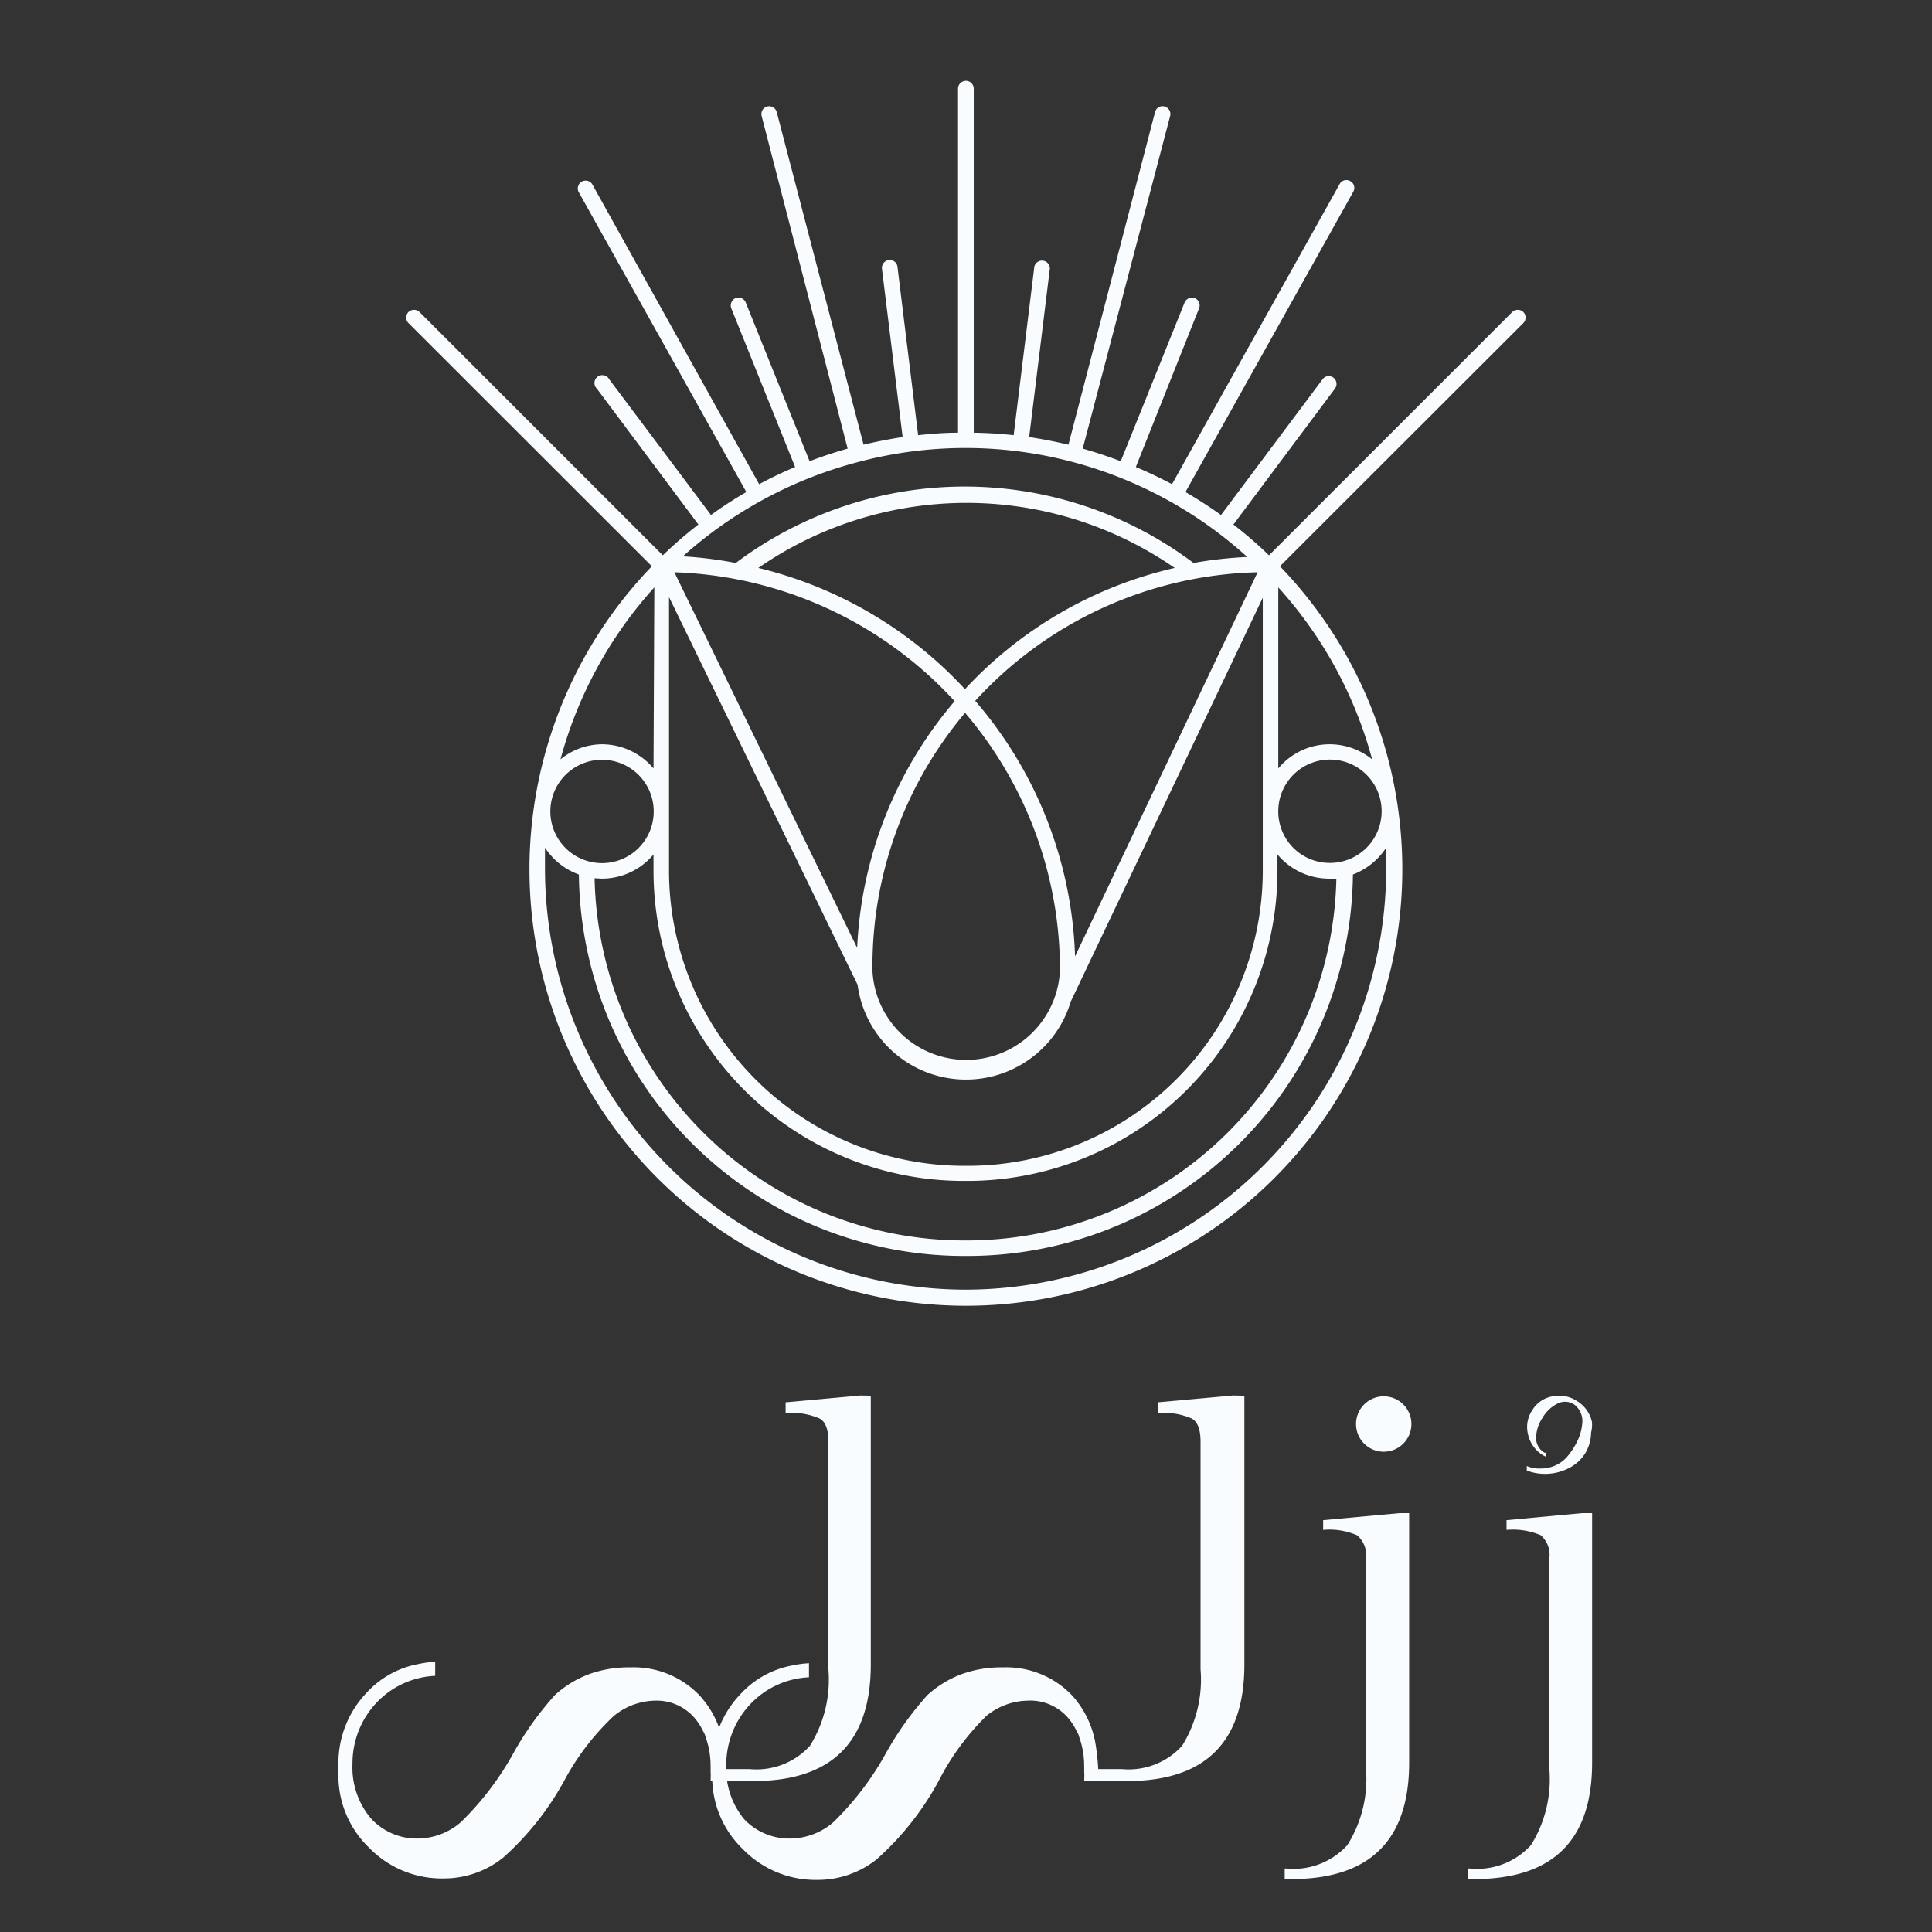 <svg id="Layer_1" data-name="Layer 1" xmlns="http://www.w3.org/2000/svg" viewBox="0 0 93.45 93.45"><rect x="0" y="0" width="93.45" height="93.45" fill="#333333" stroke="none"/><title>customer</title><path d="M73.68,15.09a.39.39,0,0,0-.53,0L61.38,26.86a20.17,20.17,0,0,0-1.72-1.49l4.91-6.57a.38.38,0,0,0-.07-.53.37.37,0,0,0-.53.08l-4.91,6.56c-.56-.4-1.13-.77-1.72-1.11L65.46,9.27a.37.37,0,0,0-.15-.51.37.37,0,0,0-.51.14L56.69,23.42c-.57-.3-1.15-.58-1.75-.83L58,14.91a.38.38,0,0,0-.21-.49.39.39,0,0,0-.49.21l-3.09,7.68c-.6-.23-1.21-.43-1.84-.61L56.6,5.61a.38.38,0,0,0-.27-.46.37.37,0,0,0-.46.27L51.68,21.51c-.63-.15-1.26-.27-1.9-.37l1-8.14a.38.38,0,0,0-.75-.1l-1,8.15c-.64-.07-1.28-.11-1.93-.12V4.29a.38.38,0,0,0-.76,0V20.93c-.65,0-1.29.05-1.93.12l-1-8.15a.37.37,0,0,0-.42-.32.38.38,0,0,0-.33.42l1,8.14c-.64.1-1.27.22-1.89.37L37.57,5.42a.38.38,0,0,0-.46-.27.38.38,0,0,0-.27.46L41,21.7c-.63.18-1.24.38-1.84.61l-3.09-7.68a.38.38,0,0,0-.49-.21.39.39,0,0,0-.21.49l3.09,7.68c-.6.25-1.18.53-1.74.83L28.64,8.9a.38.38,0,0,0-.66.37L36.1,23.8a19.23,19.23,0,0,0-1.71,1.11l-4.92-6.56a.38.38,0,1,0-.6.45l4.91,6.57a20.17,20.17,0,0,0-1.72,1.49L20.29,15.09a.39.39,0,0,0-.53,0,.38.38,0,0,0,0,.54L31.53,27.39a21.11,21.11,0,1,0,30.38,0L73.68,15.63A.38.38,0,0,0,73.68,15.09Zm-32.1,7.24h0a20.19,20.19,0,0,1,10.24,0h0a20.31,20.31,0,0,1,8.51,4.61,20.27,20.27,0,0,0-2.6.29,18.43,18.43,0,0,0-22.14,0,19.68,19.68,0,0,0-2.56-.32A20.42,20.42,0,0,1,41.58,22.33Zm19.5,17v2.75A14.28,14.28,0,0,1,46.81,56.39h-.18A14.28,14.28,0,0,1,32.36,42.12V28.88l9.12,18.75a5.29,5.29,0,0,0,10.31.82l9.29-19.54V39.13s0,.08,0,.12S61.08,39.33,61.08,39.37ZM52,46.26A19.88,19.88,0,0,0,47.17,33.9a19.1,19.1,0,0,1,13.66-6.22Zm-9.8.68v-.18a19,19,0,0,1,4.48-12.28,19.16,19.16,0,0,1,4.59,12.46,4.54,4.54,0,0,1-9.07,0Zm4.48-13.6a20,20,0,0,0-10-5.87,17.69,17.69,0,0,1,20.14,0A19.87,19.87,0,0,0,46.67,33.34Zm-.5.57a19.75,19.75,0,0,0-4.72,11.94L32.62,27.68A19.25,19.25,0,0,1,46.17,33.91ZM31.61,37.17A3.26,3.26,0,0,0,29.11,36a3.2,3.2,0,0,0-2,.73,20.27,20.27,0,0,1,4.54-8.32Zm-2.5-.42a2.5,2.5,0,1,1-2.49,2.5A2.5,2.5,0,0,1,29.11,36.75Zm0,5.75a3.26,3.26,0,0,0,2.5-1.17v.79a15,15,0,0,0,15,15h.18a15,15,0,0,0,15-15v-.79a3.26,3.26,0,0,0,2.49,1.17l.36,0A17.89,17.89,0,0,1,46.81,60h-.18A17.89,17.89,0,0,1,28.76,42.48Zm35.21-.76a2.49,2.49,0,0,1-2.49-2.43v-.12a2.5,2.5,0,1,1,2.49,2.55Zm0-5.74a3.22,3.22,0,0,0-2.49,1.17V28.41a20.22,20.22,0,0,1,4.54,8.32A3.26,3.26,0,0,0,64.32,36ZM46.72,62.38A20.38,20.38,0,0,1,26.36,42q0-.51,0-1A3.28,3.28,0,0,0,28,42.3,18.64,18.64,0,0,0,46.63,60.75h.18A18.65,18.65,0,0,0,65.44,42.3,3.32,3.32,0,0,0,67.05,41c0,.34,0,.68,0,1A20.38,20.38,0,0,1,46.72,62.38Z" style="fill:#f8fcfe"/><path d="M77,68.77a1.57,1.57,0,0,0-.72-1,1.55,1.55,0,0,0-1.17-.23,1.42,1.42,0,0,0-1,.68,1.45,1.45,0,0,0-.2,1.16,1.58,1.58,0,0,0,.71,1,.61.61,0,0,0,.14.07v-.18l-.05,0a.82.82,0,0,1-.41-.69,1.8,1.8,0,0,1,.31-1,1.75,1.75,0,0,1,.75-.7.79.79,0,0,1,.8.07,1,1,0,0,1,.37.93,2.39,2.39,0,0,1-.2.75,3.41,3.41,0,0,1-.58.89,1.68,1.68,0,0,1-1.22.51,1.5,1.5,0,0,1-.68-.12v.22a2.51,2.51,0,0,0,2-.1,2,2,0,0,0,.83-.74,2,2,0,0,0,.28-1h0A1.44,1.44,0,0,0,77,68.77Z" style="fill:#f8fcfe"/><path d="M76.52,73.19l-3.65.34V74a3.44,3.44,0,0,1,1.66.26,1.27,1.27,0,0,1,.41,1.13V85.55a6,6,0,0,1-.89,3.7,3.52,3.52,0,0,1-2.94,1.13H71v.51h.31c3.81,0,5.7-1.88,5.7-5.63V73.19Z" style="fill:#f8fcfe"/><path d="M67.69,73.19,64,73.53V74a3.35,3.35,0,0,1,1.64.26,1.25,1.25,0,0,1,.43,1.13V85.55a6,6,0,0,1-.9,3.7,3.52,3.52,0,0,1-2.94,1.13h-.09v.51h.32q5.7,0,5.7-5.63V73.19Z" style="fill:#f8fcfe"/><circle cx="66.93" cy="68.88" r="1.34" style="fill:#f8fcfe"/><path d="M59.63,67.5,56,67.83v.52a3.41,3.41,0,0,1,1.66.27c.28.17.41.54.41,1.12v11a6.06,6.06,0,0,1-.89,3.7,3.49,3.49,0,0,1-2.92,1.13H53.12A11.19,11.19,0,0,0,53,84.41,4.64,4.64,0,0,0,51.85,82a4.41,4.41,0,0,0-3.34-1.35,5.64,5.64,0,0,0-2,.33,5.16,5.16,0,0,0-1.64,1,15.34,15.34,0,0,0-2,2.79,14.33,14.33,0,0,1-2.55,3.36,3.22,3.22,0,0,1-2.07.8A3,3,0,0,1,36,88a3.81,3.81,0,0,1-.87-2.61,4.27,4.27,0,0,1,1.2-3,4.16,4.16,0,0,1,2.8-1.26v-.68a5.23,5.23,0,0,0-.82.11,4.5,4.5,0,0,0-2.48,1.37,4.92,4.92,0,0,0-1.38,3.46v.49a4.83,4.83,0,0,0,1.49,3.57,4.89,4.89,0,0,0,3.59,1.48,4.57,4.57,0,0,0,2.88-1,13.94,13.94,0,0,0,3-3.8A12.13,12.13,0,0,1,47.71,83a3.23,3.23,0,0,1,2-.74,2.41,2.41,0,0,1,2,.89,2.94,2.94,0,0,1,.37.59.88.88,0,0,1,.12.28,4.08,4.08,0,0,1,.24,1.45.81.81,0,0,1,0,.16,4.38,4.38,0,0,1,0,.52h2.06c3.8,0,5.69-1.88,5.69-5.64v-13Z" style="fill:#f8fcfe"/><path d="M41.61,67.5,38,67.83v.52a3.41,3.41,0,0,1,1.66.27c.28.17.41.54.41,1.12v11a6.06,6.06,0,0,1-.89,3.7,3.49,3.49,0,0,1-2.92,1.13H35.1A11.19,11.19,0,0,0,35,84.41,4.64,4.64,0,0,0,33.83,82a4.41,4.41,0,0,0-3.34-1.35,5.64,5.64,0,0,0-2,.33,5.16,5.16,0,0,0-1.64,1,15.34,15.34,0,0,0-2,2.79,14.33,14.33,0,0,1-2.55,3.36,3.22,3.22,0,0,1-2.07.8,3,3,0,0,1-2.31-1,3.81,3.81,0,0,1-.87-2.61,4.27,4.27,0,0,1,1.2-3,4.16,4.16,0,0,1,2.8-1.26v-.68a5.23,5.23,0,0,0-.82.11,4.5,4.5,0,0,0-2.48,1.37,4.92,4.92,0,0,0-1.38,3.46v.49a4.83,4.83,0,0,0,1.49,3.57,4.89,4.89,0,0,0,3.59,1.48,4.57,4.57,0,0,0,2.88-1,13.94,13.94,0,0,0,3-3.8A12.13,12.13,0,0,1,29.69,83a3.23,3.23,0,0,1,2-.74,2.41,2.41,0,0,1,1.95.89,2.94,2.94,0,0,1,.37.59.88.88,0,0,1,.12.28,4.08,4.08,0,0,1,.24,1.45.81.81,0,0,1,0,.16,4.38,4.38,0,0,1,0,.52h2.06c3.8,0,5.69-1.88,5.69-5.64v-13Z" style="fill:#f8fcfe"/></svg>